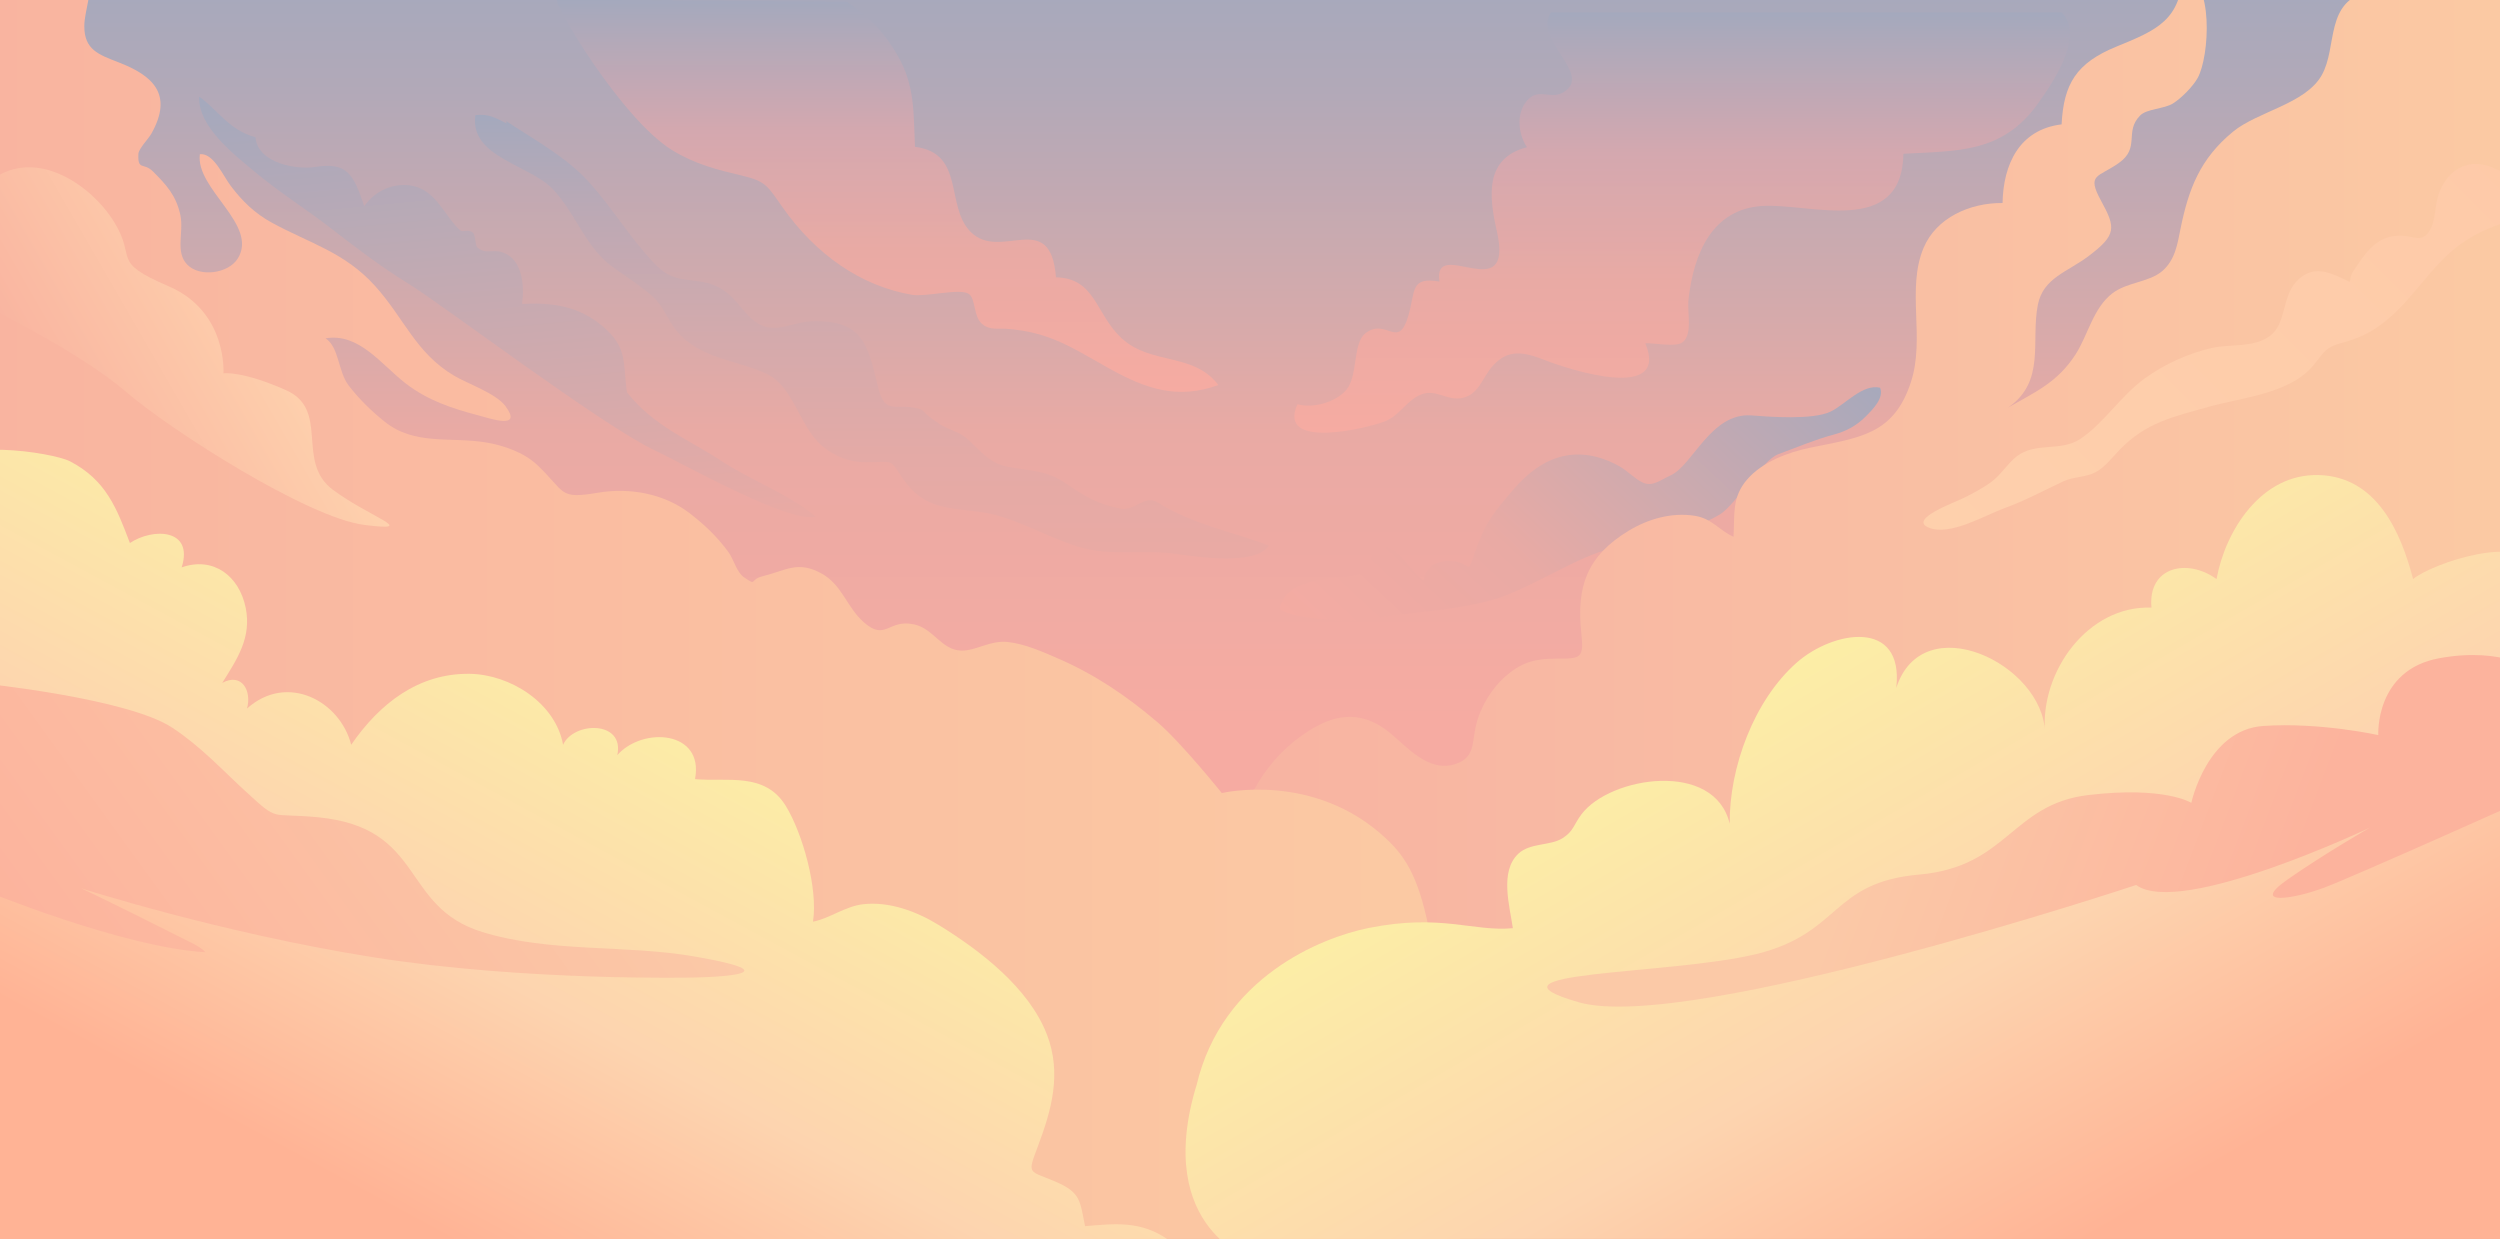 <?xml version="1.0" encoding="utf-8"?>
<!-- Generator: Adobe Illustrator 16.0.0, SVG Export Plug-In . SVG Version: 6.00 Build 0)  -->
<!DOCTYPE svg PUBLIC "-//W3C//DTD SVG 1.1//EN" "http://www.w3.org/Graphics/SVG/1.1/DTD/svg11.dtd">
<svg version="1.1" id="Layer_1" xmlns="http://www.w3.org/2000/svg" xmlns:xlink="http://www.w3.org/1999/xlink" x="0px" y="0px"
	 width="3836px" height="1900.988px" viewBox="0 0 3836 1900.988" enable-background="new 0 0 3836 1900.988" xml:space="preserve">
<rect x="0" y="0" width="3836" height="1900.988" fill="#333333" stroke="none"/>
<linearGradient id="SVGID_1_" gradientUnits="userSpaceOnUse" x1="1975.5" y1="1812.346" x2="1975.5" y2="74.855" gradientTransform="matrix(1 0 0 -1 -56 1755.988)">
	<stop  offset="0" style="stop-color:#A4A9BD"/>
	<stop  offset="0.113" style="stop-color:#B2A9B8"/>
	<stop  offset="0.326" style="stop-color:#D8AAAA"/>
	<stop  offset="0.414" style="stop-color:#E9AAA4"/>
	<stop  offset="0.67" style="stop-color:#F6ABA2"/>
	<stop  offset="1" style="stop-color:#F6ABA2"/>
</linearGradient>
<rect fill="url(#SVGID_1_)" width="3839" height="1932.996"/>
<linearGradient id="SVGID_2_" gradientUnits="userSpaceOnUse" x1="1393.791" y1="1579.852" x2="1393.791" y2="899.155" gradientTransform="matrix(1 0 0 -1 -56 1755.988)">
	<stop  offset="0" style="stop-color:#A4A9BD"/>
	<stop  offset="0.211" style="stop-color:#BBA9B5"/>
	<stop  offset="0.505" style="stop-color:#D4AAAC"/>
	<stop  offset="0.772" style="stop-color:#E4AAA6"/>
	<stop  offset="0.985" style="stop-color:#E9AAA4"/>
</linearGradient>
<path fill="url(#SVGID_2_)" d="M776.989,185.943c31.994,21.813,82.723,49.383,116.938,83.373
	c35.009,34.779,62.726,80.924,96.084,119.37c17.779,20.488,30.726,35.333,57.006,39.563c28.205,4.538,46.765,2.739,71.41,23.415
	c16.114,13.518,26.256,34.123,45.603,45.225c27.651,15.865,51.488-3.586,84.751-4.024c75.591-0.998,82.609,36.088,98.277,100.152
	c10.146,41.48,22.511,27.515,53.994,32.309c19.621,2.986,13.549,6.672,27.746,16.229c11.897,8.011,11.931,9.738,26.26,16.078
	c18.789,8.313,21.767,7.792,39.005,25.035c15.803,15.809,29.288,28.865,51.073,33.285c33.463,6.789,59.144,4.541,89.939,25.588
	c30.05,20.535,49.14,32.059,84.009,38.861c22.621,4.411,36.667-22.093,57.091-9.412c55.82,34.651,112.545,43.989,170.623,66.059
	c-18.596,30.881-109.83,17.549-140.705,12.998c-51.889-7.65-99.741,4.151-150.015-10.687
	c-47.873-14.131-97.005-44.627-144.025-52.485c-53.412-8.927-93.56-2.141-128.408-55.021
	c-18.436-27.973-13.736-23.032-48.599-22.528c-25.822,0.371-44.615-4.463-66.162-19.306
	c-42.926-29.566-47.498-94.924-92.769-116.479c-43.503-20.714-101.919-22.569-137.354-65.253
	c-15.902-19.158-19.783-38.439-39.094-54.992c-16.892-14.478-37.471-28.236-55.26-40.48c-46.469-31.981-57.275-79.75-94.67-121.057
	c-35.586-39.307-129.683-49.941-120.302-115.019c19.15-2.804,32.07,4.63,47.552,12.435"/>
<linearGradient id="SVGID_3_" gradientUnits="userSpaceOnUse" x1="2637.002" y1="1736.995" x2="2637.002" y2="1092.037" gradientTransform="matrix(1 0 0 -1 -56 1755.988)">
	<stop  offset="0" style="stop-color:#A4A9BD"/>
	<stop  offset="0.335" style="stop-color:#D4A8AF"/>
	<stop  offset="0.645" style="stop-color:#E9AAA4"/>
	<stop  offset="1" style="stop-color:#F6ABA2"/>
</linearGradient>
<path fill="url(#SVGID_3_)" d="M2380.154,18.997c-29.777,41.815,66.24,95.249,18.156,122.935
	c-20.658,11.896-39.689-9.982-57.904,15.832c-14.07,19.943-9.988,49.857,2.613,68.076c-65.42,16.952-58.369,75.477-46.207,129.166
	c27.041,119.359-99,5.664-88.129,77.027c-44.959-7.74-36.705,14.396-47.638,52.19c-15.504,53.599-33.215,3.022-65.323,26.668
	c-20.813,15.326-11.369,64.953-29.777,87.126c-16.5,19.874-52.769,28.952-75.152,22.219
	c-32.545,71.799,110.971,35.74,134.404,26.242c21.311-8.636,32.352-29.834,51.533-39.486c26.032-13.101,42.659,9.744,68.479,3.306
	c24.392-6.081,29.529-31.21,44.935-48.536c24.037-27.035,48.346-21.739,80.862-8.973c34.961,13.725,191.525,65.025,153.545-26.077
	c12.763-0.695,46.117,6.235,56.611-1.144c16.729-11.765,7.354-45.961,9.678-66.386c8.181-71.928,37.111-137.992,112.746-143.125
	c72.504-4.92,214.517,48.774,217.074-80.113c81.065-4.791,151.412,0.219,206.545-77.308
	c22.084-31.052,72.244-103.109,36.024-139.644L2380.154,18.997z"/>
<linearGradient id="SVGID_4_" gradientUnits="userSpaceOnUse" x1="1417.973" y1="1756.376" x2="1417.973" y2="1154.685" gradientTransform="matrix(1 0 0 -1 -56 1755.988)">
	<stop  offset="0" style="stop-color:#A4A9BD"/>
	<stop  offset="0.335" style="stop-color:#D4A8AF"/>
	<stop  offset="0.645" style="stop-color:#E9AAA4"/>
	<stop  offset="1" style="stop-color:#F6ABA2"/>
</linearGradient>
<path fill="url(#SVGID_4_)" d="M855.041-0.387c-8.536,2.088,97.557,182.054,176.152,230.697
	c35.011,21.668,69.89,30.313,107.349,39.174c37.195,8.799,39.37,16.184,62.391,48.834
	c50.786,72.027,119.563,120.579,198.729,134.099c20.771,3.548,73.708-10.675,86.906-1.395c10.943,7.695,6.597,34.358,20.441,46.101
	c11.843,10.04,23.821,6.318,38.132,7.412c65.701,5.009,100.088,29.146,156.778,60.828c57.151,31.938,106.093,47.971,167.47,25.357
	c-38.21-50.558-103.601-29.947-148.732-72.06c-39.977-37.302-39.609-91.773-100.346-93.135
	c-8.401-107.102-85.103-23.199-131.196-69.972c-38.948-39.519-7.999-120.706-85.159-130.242
	c-2.33-52.332-0.092-93.256-25.848-138.746c-22.85-40.361-48.889-64.006-79.164-84.051L855.041-0.387z"/>
<linearGradient id="SVGID_5_" gradientUnits="userSpaceOnUse" x1="407.309" y1="1801.15" x2="407.309" y2="1068.816" gradientTransform="matrix(0.995 -0.096 -0.096 -0.995 510.49 1938.178)">
	<stop  offset="0" style="stop-color:#A4A9BD"/>
	<stop  offset="0.522" style="stop-color:#C9AAB0"/>
	<stop  offset="0.985" style="stop-color:#E9AAA4"/>
</linearGradient>
<path fill="url(#SVGID_5_)" d="M391.985,210.607c3.665,41.199,65.47,49.871,91.559,45.588c49.996-8.208,58.997,12.336,75.389,60.099
	c16.837-24.097,46.203-37.032,74.846-30.946c36.229,7.7,48.702,46.956,72.325,68.021c4.048,3.608,13.092-2.188,19.365,3.623
	c4.677,4.332,3.43,19.76,7.024,22.765c14.073,11.767,22.605,1.345,40.128,8.035c28.88,11.028,32.293,49.933,28.438,78.499
	c45.021-2.206,85.773,2.666,123.219,33.959c39.733,33.205,31.161,56.989,37.766,101.816
	c40.924,51.789,94.674,72.248,144.154,104.803c46.797,30.788,104.041,51.134,145.346,85.795
	c-40.416,11.143-206.168-82.551-246.123-101.215c-80.818-37.752-325.564-223.496-378.73-256.168
	c-41.499-25.504-79.945-54.82-118.989-85.028c-38.937-30.124-80.071-55.745-117.742-87.411
	c-29.625-24.904-86.249-68.094-84.394-114.428C332.767,166.725,350.514,199.537,391.985,210.607"/>
<linearGradient id="SVGID_6_" gradientUnits="userSpaceOnUse" x1="2901.874" y1="2121.626" x2="2406.941" y2="1472.956" gradientTransform="matrix(1.085 0.032 0.037 -1.244 -529.144 2931.321)">
	<stop  offset="0" style="stop-color:#A4A9BD"/>
	<stop  offset="0.621" style="stop-color:#E9AAA4"/>
	<stop  offset="1" style="stop-color:#F6ABA2"/>
</linearGradient>
<path fill="url(#SVGID_6_)" d="M2124.047,946.084c57.488-7.683,121.533-11.718,172.338-27.596
	c55.971-17.49,122.185-64.277,179.244-77.929c52.521-12.565,115.27-22.97,163.063-51.027c23.656-13.889,65.052-83.528,90.082-92.675
	c27.291-9.976,56.066-22.359,83.979-29.75c18.701-4.953,34.836-12.934,49.865-27.917c12.01-11.977,28.42-28.899,22.188-44.281
	c-26.928-6.275-53.614,25.935-75.858,36.628c-27.418,13.181-93.812,8.011-121.578,5.905c-62.123-4.712-90.285,77.156-124.211,92.101
	c-15.121,6.661-27.275,18.029-42.715,10.833c-12.654-5.897-23.639-18.419-36.371-25.35c-61.76-33.62-115.996-17.752-161.869,36.079
	c-17.586,20.637-36.334,41.672-47.732,67.719c-5.739,13.114-9.7,23.753-14.02,36.441c-7.988,23.466-5.166,11.893-24.205,7.18
	c-20.875-5.168-48.105,0.912-51.707,28.32c-19.877-11.488-44.66-62.495-67.252-48.761c-20.16,12.256-16.02,36.181-36.991,40.472
	c-34.209,7-107.851,2.982-116.837,52.192C1982.438,949.842,2085.021,958.988,2124.047,946.084"/>
<linearGradient id="SVGID_7_" gradientUnits="userSpaceOnUse" x1="1763.601" y1="836.898" x2="3948.143" y2="836.898" gradientTransform="matrix(1 0 0 -1 -56 1755.988)">
	<stop  offset="0" style="stop-color:#F7B1A2"/>
	<stop  offset="0.497" style="stop-color:#F9BDA3"/>
	<stop  offset="1" style="stop-color:#FBCAA3"/>
</linearGradient>
<path fill="url(#SVGID_7_)" d="M3636.963-14.115c-71.164,15.387-49.52,85.547-74.584,129.646
	c-25.039,44.056-98.189,55.456-135.988,86.498c-50.608,41.563-68.217,87.748-80.627,149.108
	c-4.69,23.209-8.188,48.153-28.432,65.142c-20.107,16.871-53.223,16.611-75.67,33.5c-29.787,22.411-37.779,64.293-56.797,93.843
	c-27.719,43.073-61.295,57.508-103.92,81.919c58.512-40.186,34.807-102.028,45.965-157.982
	c8.242-41.327,45.242-49.982,77.996-74.751c42.756-32.334,41.588-43.393,19.32-84.065c-23.131-42.247-5.328-35.825,27.008-58.7
	c33.188-23.48,7.893-47.549,32.473-72.715c10.34-10.586,37.027-10.062,50.576-18.61c12.971-8.183,30.529-25.947,37.844-39.122
	c18.037-32.492,25.918-151.404-23.246-162.725c-1.361,73.625-39.545,89.391-101.176,114.532
	c-62.176,25.362-81.17,57.532-84.4,119.445c-64.92,7.929-89.467,61.212-90.604,120.663c-49.875-0.467-101.715,22.434-121.217,68.979
	c-26.441,63.104,2.59,137.926-19.226,205.36c-26.227,81.063-78.209,85.422-154.272,101.021
	c-34.631,7.103-74.127,21.985-97.394,49.088c-23.571,27.459-18.653,53.699-20.717,87.634c-22.408-9.765-32.244-27.872-59.818-32.193
	c-35.088-5.5-71.143,4.938-100.498,22.647c-64.696,39.03-80.709,85.869-73.264,156.717c4.101,39.007,0.197,40.048-37.646,39.859
	c-31.298-0.154-52.056,4.678-76.437,25.283c-23.363,19.746-41.096,48.877-47.726,78.35c-6.022,26.77-1.592,48.089-30.946,57.976
	c-41.99,14.144-75.479-27.387-102.548-49.087c-34.582-27.727-71.03-29.935-109.034-9.688
	c-68.932,36.719-114.625,106.943-123.748,179.672c-66.038,10.901-109.525-53.43-157.208,16.799
	c-35.946,52.941-20.528,459.588-33.403,535.512l2184.542,35.873L3885.279-1.07L3636.963-14.115z"/>
<linearGradient id="SVGID_8_" gradientUnits="userSpaceOnUse" x1="29.87" y1="859.154" x2="2299.001" y2="859.154" gradientTransform="matrix(1 0 0 -1 -56 1755.988)">
	<stop  offset="0" style="stop-color:#F9B4A0"/>
	<stop  offset="1" style="stop-color:#FBCAA3"/>
</linearGradient>
<path fill="url(#SVGID_8_)" d="M-26.13-154.393c62.252,0.191,148.51,40.898,163.073,115.039c5.331,27.138-7.517,57.002-7.578,79.225
	c-0.101,36.27,21.369,43.702,53.011,55.958c52.016,20.146,84.122,48.788,49.7,109.606c-3.924,6.932-19.341,22.943-19.716,30.531
	c-1.312,26.536,7.923,12.733,22.314,27.106c20.789,20.764,35.649,36.878,42.106,67.099c5.561,26.037-8.351,56.429,10.516,75.831
	c19.447,20,63.365,13.612,77.62-9.415c32.05-51.773-65.355-106.49-58.229-160.014c20.941-2.08,35.42,32.963,47.653,49.054
	c17.684,23.255,36.481,41.644,62.629,55.958c58.697,32.133,111.682,45.096,158.839,97.529
	c44.833,49.845,62.146,102.666,121.356,137.601c20.733,12.233,63.861,26.961,78.27,46.286
	c27.662,37.104-23.193,19.191-42.599,14.045c-39.045-10.356-76.57-22.512-110.607-48.917
	c-37.546-29.129-71.308-77.691-122.745-69.015c21.019,13.521,19.024,51.021,35.659,72.594
	c15.954,20.688,34.436,38.656,54.675,55.001c46.341,37.428,101.317,22.998,156.22,32.251c25.48,4.295,57.27,14.621,78.246,34.489
	c44.478,42.128,31.935,52.96,93.702,42.505c47.245-7.998,100.463,1.008,139.959,31.379c22.327,17.169,42.474,35.99,59.899,59.949
	c8.292,11.399,12.348,30.938,24.114,38.778c20.816,13.869,6.59,3.479,28.79-2.023c35.118-8.706,53.124-23.965,89.197-4.438
	c32.525,17.607,39.046,52.16,65.793,75.478c33.646,29.332,36.959-5.808,77.096,3.042c29.719,6.551,41.845,39.378,72.014,40.152
	c22.789,0.586,44.817-16.405,72-13.145c26.33,3.158,51.21,14.273,75.793,24.9c56.618,24.473,105.307,57.192,153.21,97.983
	c36.277,30.892,98.896,108.854,98.896,108.854s141.37-33.826,252.051,69.832c64.203,60.13,79.743,132.669,116.203,646.236
	c-69.312,30.777-514.935,5.063-589.621,5.063c-154.923,0-309.846,0-464.769,0c-324.559,0-649.115,0-973.672,0
	c-78.345,0-156.69,0-235.036,0L-26.13-154.393z"/>
<linearGradient id="SVGID_9_" gradientUnits="userSpaceOnUse" x1="2741.356" y1="701.534" x2="3237.568" y2="-157.931" gradientTransform="matrix(1 0 0 -1 -56 1755.988)">
	<stop  offset="0" style="stop-color:#FCEEA6"/>
	<stop  offset="0.557" style="stop-color:#FDD4AF"/>
	<stop  offset="1" style="stop-color:#FFB395"/>
</linearGradient>
<path fill="url(#SVGID_9_)" d="M3885.279,1900.67l4.565-1027.745c-17.196-56.323-158.375-8.394-187.217,15.588
	c-18.736-72.135-55.769-157.208-144.783-159.588c-88.555-2.367-143.373,85.688-156.811,159.604
	c-44.17-32.15-105.701-19.538-99.793,43.793c-97.824-3.628-170.841,98.493-163.41,191.353
	c-3.021-104.952-187.494-193.734-228.192-68.164c12.184-107.191-97.164-87.816-152.775-38.79
	c-65.762,57.974-103.566,161.266-102.824,247.203c-23.154-97.731-183.203-72.621-227.176-14.775
	c-12.563,16.527-11.881,25.729-28.924,36.762c-18.955,12.268-50.06,6.956-68.187,24.008c-29.043,27.319-13.27,80.203-8.434,114.313
	c-61.367,5.673-109.615-22.586-220.981-0.37c-74.056,14.772-225.022,76.404-264.026,240.024
	c-68.79,224.491,91.186,271.178,85.532,269.042"/>
<linearGradient id="SVGID_10_" gradientUnits="userSpaceOnUse" x1="1862.849" y1="529.443" x2="1583.592" y2="-309.218" gradientTransform="matrix(0.985 0.173 0.173 -0.985 -893.955 1283.013)">
	<stop  offset="0" style="stop-color:#FCEEA6"/>
	<stop  offset="0.557" style="stop-color:#FDD4AF"/>
	<stop  offset="1" style="stop-color:#FFB395"/>
</linearGradient>
<path fill="url(#SVGID_10_)" d="M-77.213,720.185c-0.59-49.212,157.194-26.594,184.809-12.242
	c55.013,28.588,71.563,71.918,91.708,125.254c35.43-23.476,98.282-22.258,79.44,37.397c48.779-17.18,88.511,13.264,98.304,62.336
	c9.094,45.574-13.023,77.984-36.015,114.899c30.177-16.373,45.539,12.582,37.957,39.363c61.688-55.229,142.83-11.565,159.884,55.597
	c43.312-63.016,103.185-110.021,181.888-108.871c61.97,0.906,131.678,44.49,143.235,108.887
	c16.222-35.994,94.776-37.461,83.201,15.816c39.05-44.081,133.639-37.752,119.225,36.889c49.02,4.47,107.094-11.473,139.356,41.224
	c25.821,42.178,49.635,127.084,41.646,177.464c24.976-4.587,49.239-23.619,77.106-26.764c40.199-4.536,81.771,11.073,115.376,31.646
	c63.803,39.054,138.805,96.53,166.483,168.315c23.063,59.813,7,116.161-14.074,172.064c-16.554,43.914-13.854,35.943,27.043,53.576
	c38.815,16.736,37.521,28.565,45.556,68.396c46.407-4.021,84.876-8.202,125.83,19.557c22.979,15.576,56.161,85.6,61.87,87.02
	l-1938.771,15.579L-77.213,720.185z"/>
<linearGradient id="SVGID_11_" gradientUnits="userSpaceOnUse" x1="2993.736" y1="698.324" x2="4103.887" y2="1808.475" gradientTransform="matrix(1 0 0 -1 -56 1755.988)">
	<stop  offset="0" style="stop-color:#FED1AD"/>
	<stop  offset="1" style="stop-color:#FEC8A7"/>
</linearGradient>
<path fill="url(#SVGID_11_)" d="M3921.846,318.703c3.402,1.762-41.002,12.816-58.508,17.237
	c-31.877,8.05-60.705,19.134-87.93,38.758c-44.938,32.39-70.594,81.575-113.563,116.773c-23.76,19.463-43.278,28.009-71.498,35.534
	c-24.088,6.423-26.436,17.097-42.063,35.167c-36.531,42.242-109.086,47.9-158.381,61.803c-54.354,15.33-96.869,23.734-138.16,66.823
	c-11.012,11.493-21.734,25.688-35.451,33.313c-15.344,8.53-34.42,7.013-50.492,14.546c-29.994,14.063-58.397,29.567-89.85,40.926
	c-30.033,10.846-83.402,43.214-116.104,30.193c-32.795-13.058,39.736-38.805,53.502-45.813c14.205-7.231,29.164-14.8,42.507-24.771
	c14.641-10.943,24.522-27.94,38.438-38.814c28.939-22.617,67.441-6.873,97.555-26.76c35.517-23.454,62.307-66.007,98-92.176
	c31.178-22.857,67.967-39.227,103.994-47.499c27.65-6.351,62.889-0.034,88-17.646c26.918-18.88,18.736-59.144,41.504-84.037
	c26.641-29.126,55.014-12.423,82.16,0.309c0.926-5.048,1.483-10.496,4.342-14.801c20.623-31.06,37.387-58.536,78-55.994
	c17.584,1.101,28.674,10.95,40.496-8.504c8.105-13.339,7.824-33.14,11.395-47.609c8.937-36.231,37.277-61.533,74.556-52.097
	c25.504,6.457,66.534,40.479,87.555,4.836L3921.846,318.703z"/>
<linearGradient id="SVGID_12_" gradientUnits="userSpaceOnUse" x1="3552.49" y1="343.912" x2="2949.416" y2="572.894" gradientTransform="matrix(1 0 0 -1 -56 1755.988)">
	<stop  offset="0" style="stop-color:#FCB39D"/>
	<stop  offset="1" style="stop-color:#FBC9A7"/>
</linearGradient>
<path fill="url(#SVGID_12_)" d="M3890.334,1219.925c0,0-276.029,124-323.844,142c-47.816,18-114.021,28-57.012-12
	c57.012-40,126.895-80,126.895-80s-290.568,138-358.613,88c0,0-687.805,228-855.16,180c-167.354-48,141.607-42,272.181-74
	s114.021-110,250.11-122c136.091-12,141.607-108,259.308-122s158.158,12,158.158,12s23.907-112,110.344-118
	c86.435-6,176.549,14,176.549,14s-5.518-100,93.791-118c99.31-18,147.123,20,147.123,20L3890.334,1219.925z"/>
<linearGradient id="SVGID_13_" gradientUnits="userSpaceOnUse" x1="462.646" y1="1281.008" x2="143.991" y2="1097.032" gradientTransform="matrix(1 0 0 -1 -56 1755.988)">
	<stop  offset="0" style="stop-color:#FED1AD"/>
	<stop  offset="1" style="stop-color:#F9B4A0"/>
</linearGradient>
<path fill="url(#SVGID_13_)" d="M-21,470.18c0,0,143.923,70.348,213.923,130.648S472.884,794.652,558.884,805.42
	c86,10.77,9.981-10.768-48.019-53.84s-4.01-122.756-72.01-152.906S342.85,572.83,342.85,572.83s6.562-94.648-84-133.523
	c-90.563-38.877-47.925-40.919-83.925-99.066S49,220.549-21,282.549V470.18z"/>
<linearGradient id="SVGID_14_" gradientUnits="userSpaceOnUse" x1="1292.908" y1="592.547" x2="643.112" y2="92.565" gradientTransform="matrix(1.109 0.091 0.081 -0.997 -623.836 1569.151)">
	<stop  offset="0" style="stop-color:#FBC9A7"/>
	<stop  offset="1" style="stop-color:#FCB39D"/>
</linearGradient>
<path fill="url(#SVGID_14_)" d="M-26.13,1365.393c0.026,0.152,215.132,88.682,341.506,95.724
	c-5.813-6.466-14.18-10.746-23.135-15.267c-135.25-68.246-168.145-82.975-168.145-82.975s213.578,68.625,447.932,105.834
	c234.354,37.21,492.357,31.197,492.357,31.197s173.168-2.24,2.667-32.057c-108.339-18.945-221.354-5.445-326.978-37.748
	c-126.276-38.617-86.561-160.314-252.898-176.168c-74.585-7.107-58.577,7.708-109.479-38.879
	c-37.129-33.979-68.329-68.503-112.853-98.173c-68.438-45.605-293.46-68.458-293.46-68.458S-31.467,1334.757-26.13,1365.393z"/>
</svg>
